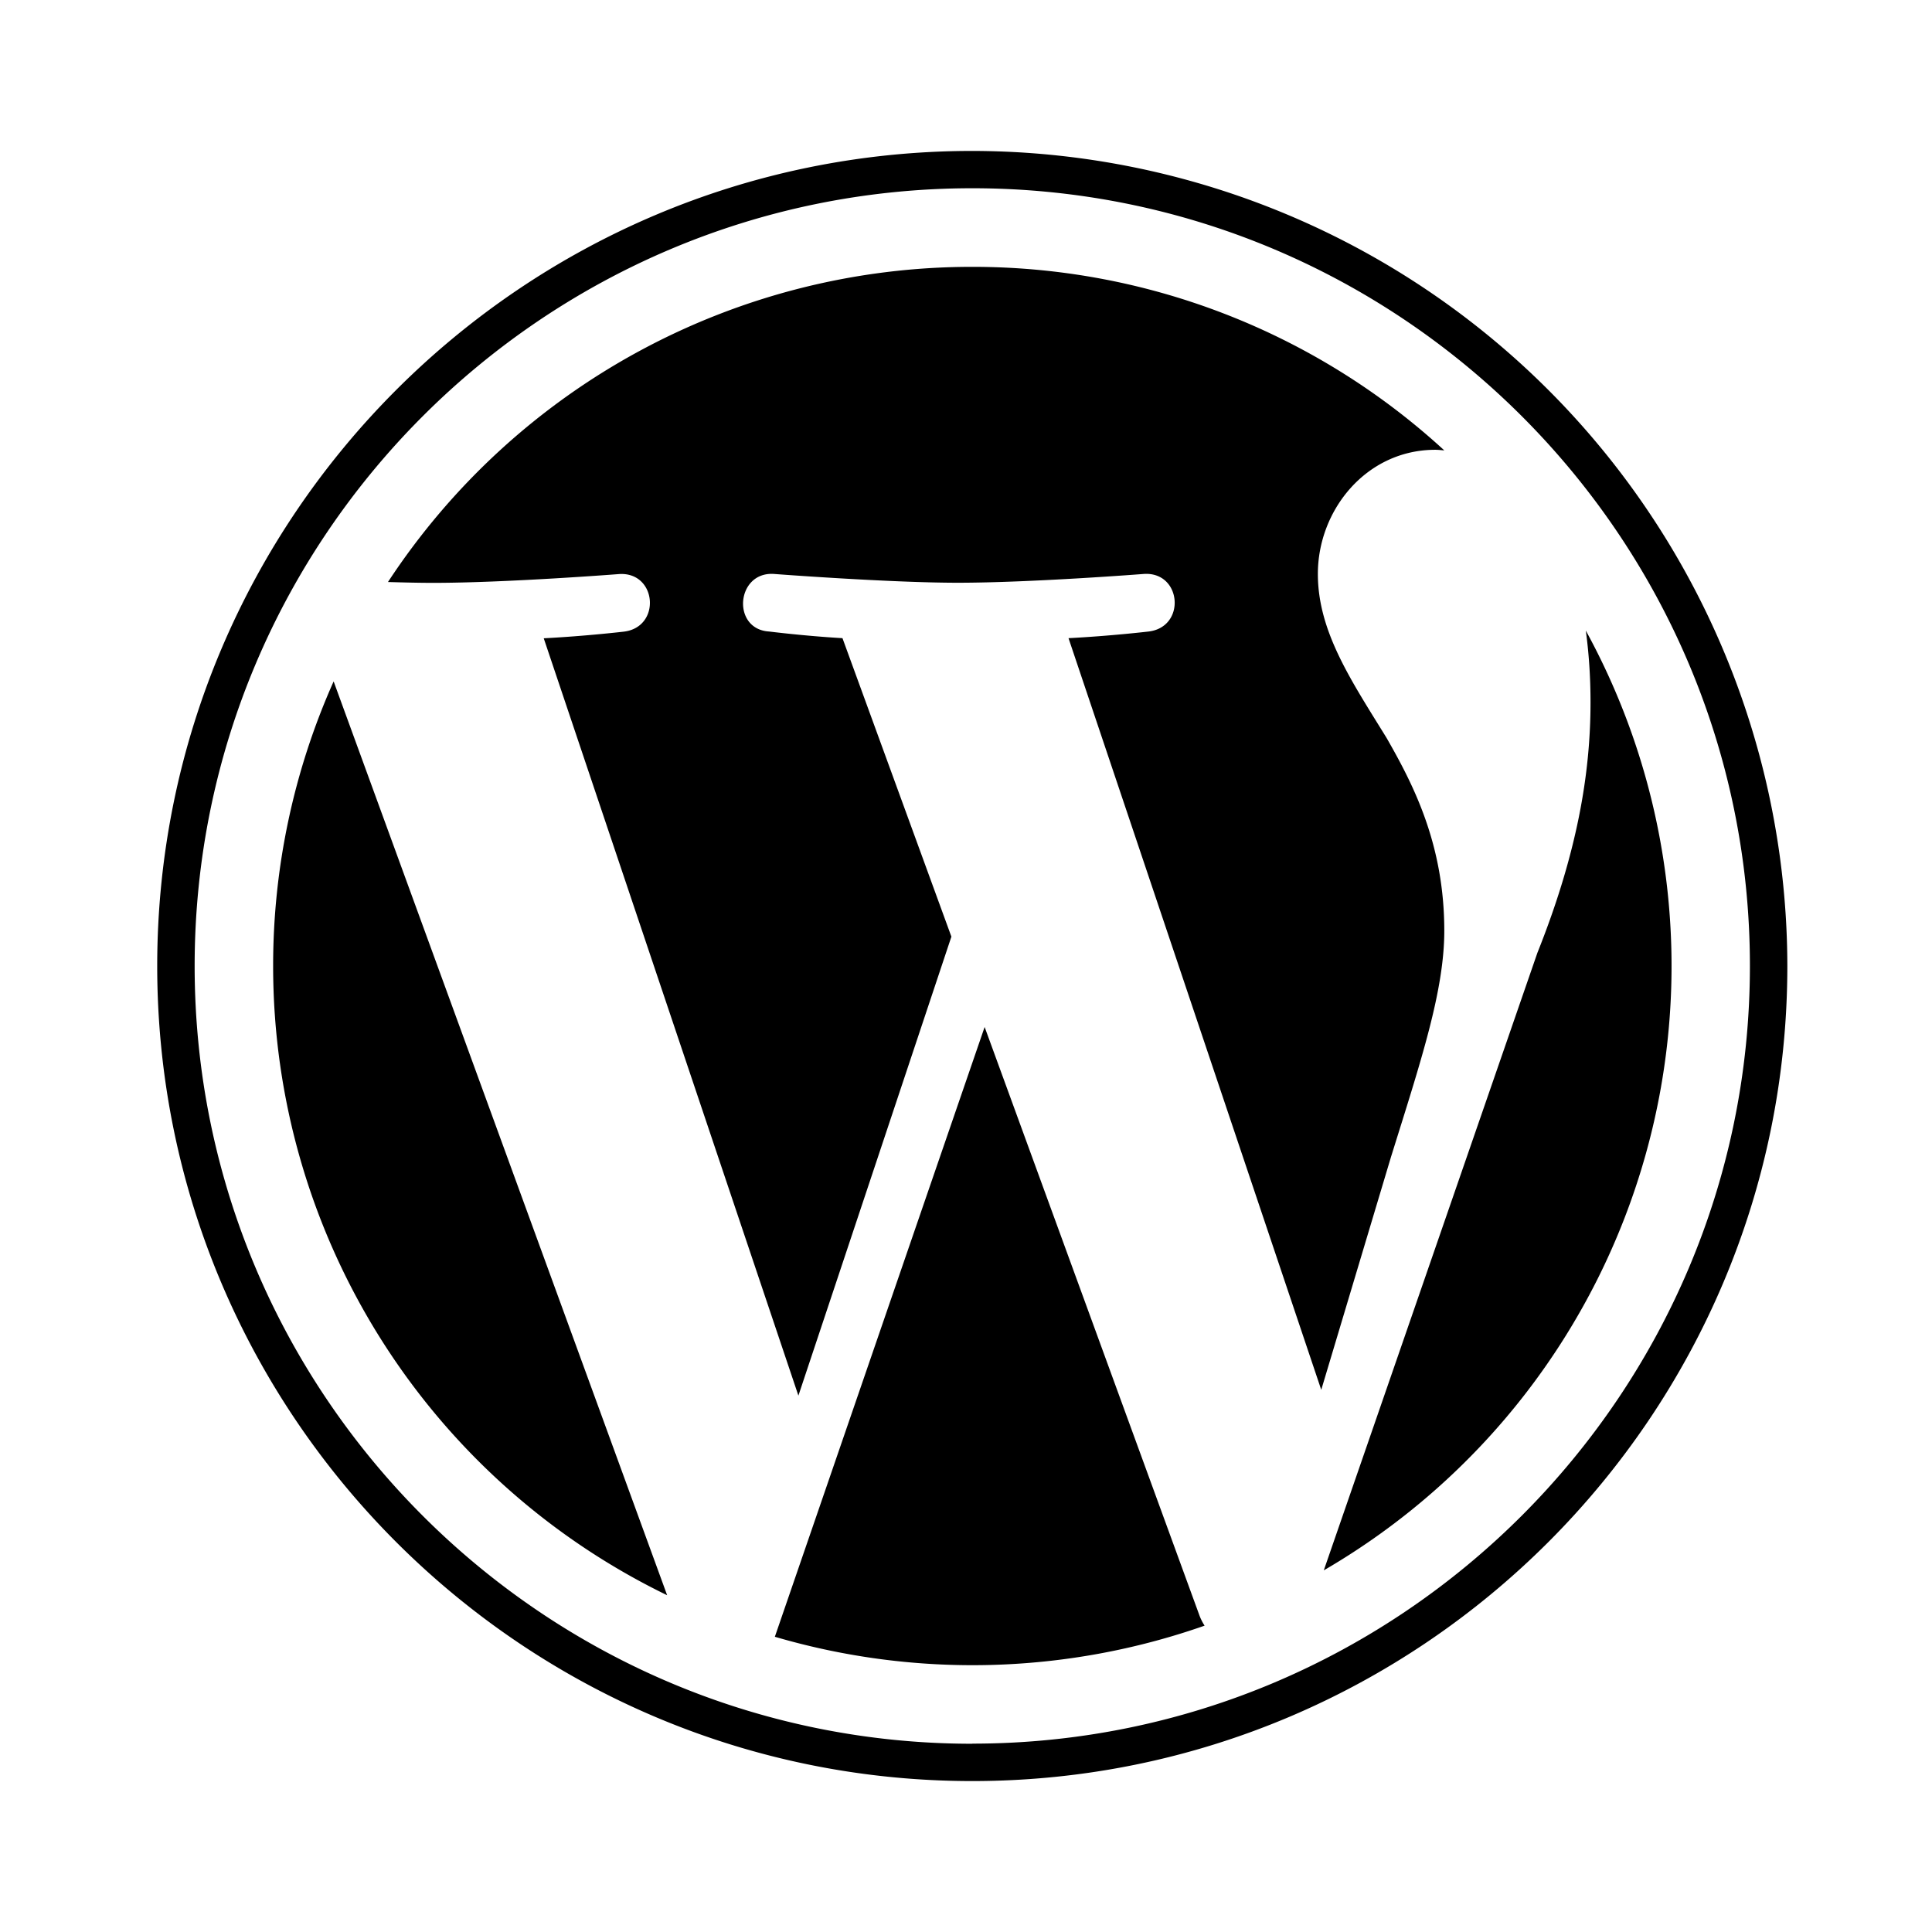 <svg xmlns="http://www.w3.org/2000/svg" viewBox="0 0 16 16">
<path fill="currentColor" d="M2.262 8a5.79 5.79 0 0 0 3.263 5.211L2.763 5.643A5.773 5.773 0 0 0 2.262 8Zm9.699-.292c0-.716-.257-1.211-.478-1.597-.294-.477-.569-.881-.569-1.358 0-.532.404-1.028.972-1.028.026 0 .05.003.075.005a5.768 5.768 0 0 0-3.91-1.52 5.783 5.783 0 0 0-4.838 2.61c.136.004.264.007.373.007.606 0 1.543-.073 1.543-.073.312-.018.349.44.037.477 0 0-.314.037-.663.055l2.109 6.272 1.267-3.801-.902-2.472c-.312-.018-.607-.055-.607-.055-.312-.018-.275-.495.037-.477 0 0 .956.073 1.525.073.606 0 1.543-.073 1.543-.073.312-.018.349.44.037.477 0 0-.314.037-.663.055l2.093 6.225.578-1.93c.25-.801.441-1.376.441-1.872Zm-3.807.798-1.737 5.049a5.808 5.808 0 0 0 3.559-.092.43.43 0 0 1-.041-.08l-1.78-4.876Zm4.979-3.284c.025.184.039.382.039.595 0 .588-.11 1.248-.44 2.074l-1.769 5.114a5.789 5.789 0 0 0 2.17-7.783ZM8.052 1.25c-3.722 0-6.75 3.028-6.75 6.75s3.028 6.75 6.75 6.75 6.75-3.028 6.75-6.75a6.758 6.758 0 0 0-6.75-6.75Zm0 13.191c-3.551 0-6.44-2.889-6.44-6.441s2.889-6.441 6.44-6.441 6.44 2.889 6.44 6.44-2.889 6.441-6.44 6.441Z"/>
</svg>